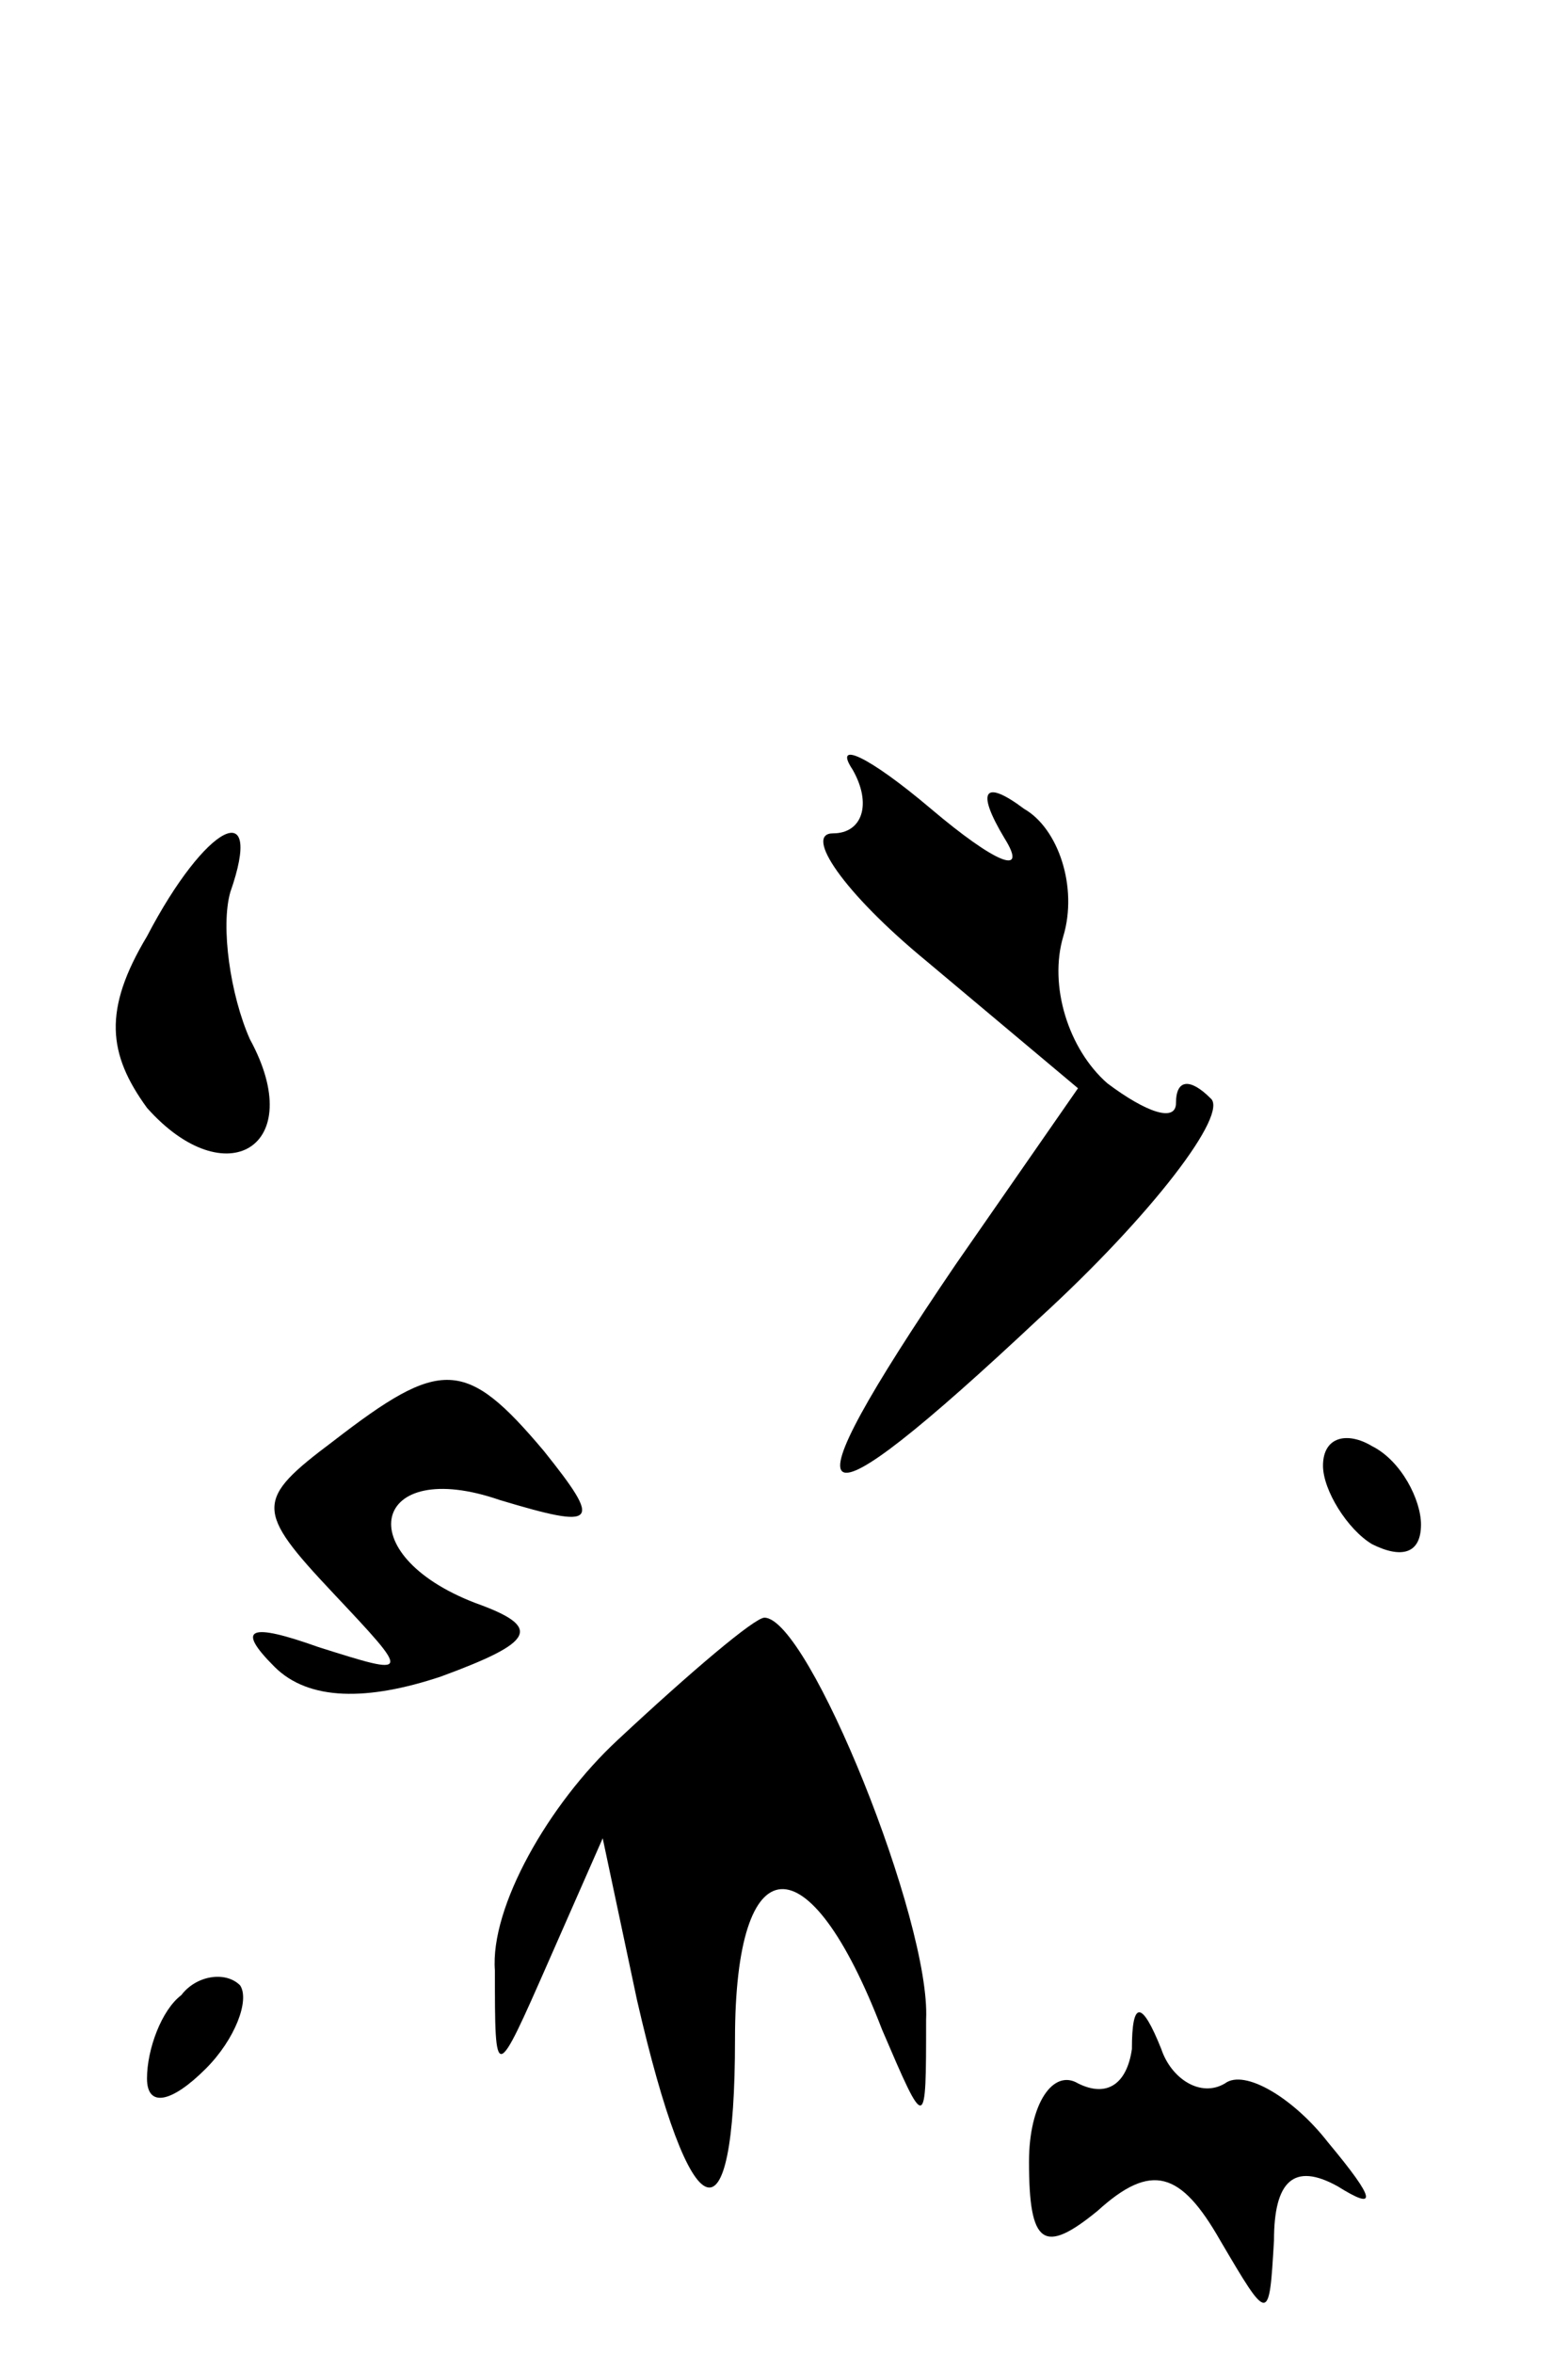 <?xml version="1.0" standalone="no"?>
<!DOCTYPE svg PUBLIC "-//W3C//DTD SVG 20010904//EN"
 "http://www.w3.org/TR/2001/REC-SVG-20010904/DTD/svg10.dtd">
<svg version="1.0" xmlns="http://www.w3.org/2000/svg"
 width="32pt" height="48pt" viewBox="0 0 32 48"
 preserveAspectRatio="xMidYMid meet">
<g transform="translate(0,48) scale(0.1,-0.1)"
fill="#000000" stroke="none">
<path fill="#000000" stroke="none" d="M174 323 c4 -7 2 -13 -4 -13 -6 0 2
-12 19 -26 l31 -26 -25 -36 c-36 -53 -31 -56 17 -11 23 21 39 42 35 45 -4 4
-7 4 -7 -1 0 -4 -6 -2 -14 4 -8 7 -12 20 -9 30 3 10 -1 22 -8 26 -8 6 -10 4
-4 -6 5 -8 -2 -5 -15 6 -13 11 -20 14 -16 8z"/>
<path fill="#000000" stroke="none" d="M30 289 c-9 -15 -8 -24 0 -35 16 -18
33 -8 21 14 -4 9 -6 23 -4 30 7 20 -5 14 -17 -9z"/>
<path fill="#000000" stroke="none" d="M68 186 c-16 -12 -16 -14 0 -31 16 -17
16 -17 -3 -11 -14 5 -17 4 -9 -4 7 -7 19 -7 34 -2 19 7 21 10 7 15 -26 10 -21
30 5 21 20 -6 21 -5 9 10 -16 19 -21 19 -43 2z"/>
<path fill="#000000" stroke="none" d="M270 181 c0 -5 5 -13 10 -16 6 -3 10
-2 10 4 0 5 -4 13 -10 16 -5 3 -10 2 -10 -4z"/>
<path fill="#000000" stroke="none" d="M126 125 c-14 -13 -26 -34 -25 -47 0
-23 0 -23 11 2 l11 25 7 -33 c11 -48 20 -51 20 -8 0 40 15 41 30 2 9 -21 9
-21 9 2 1 20 -24 82 -33 82 -2 0 -15 -11 -30 -25z"/>
<path fill="#000000" stroke="none" d="M37 73 c-4 -3 -7 -11 -7 -17 0 -6 5 -5
12 2 6 6 9 14 7 17 -3 3 -9 2 -12 -2z"/>
<path fill="#000000" stroke="none" d="M231 62 c-1 -7 -5 -10 -11 -7 -5 3 -10
-4 -10 -16 0 -17 3 -19 14 -10 11 10 17 8 25 -6 10 -17 10 -17 11 0 0 12 4 16
13 11 8 -5 8 -3 -2 9 -7 9 -17 15 -21 12 -5 -3 -11 1 -13 7 -4 10 -6 10 -6 0z"/>
</g>
</svg>
